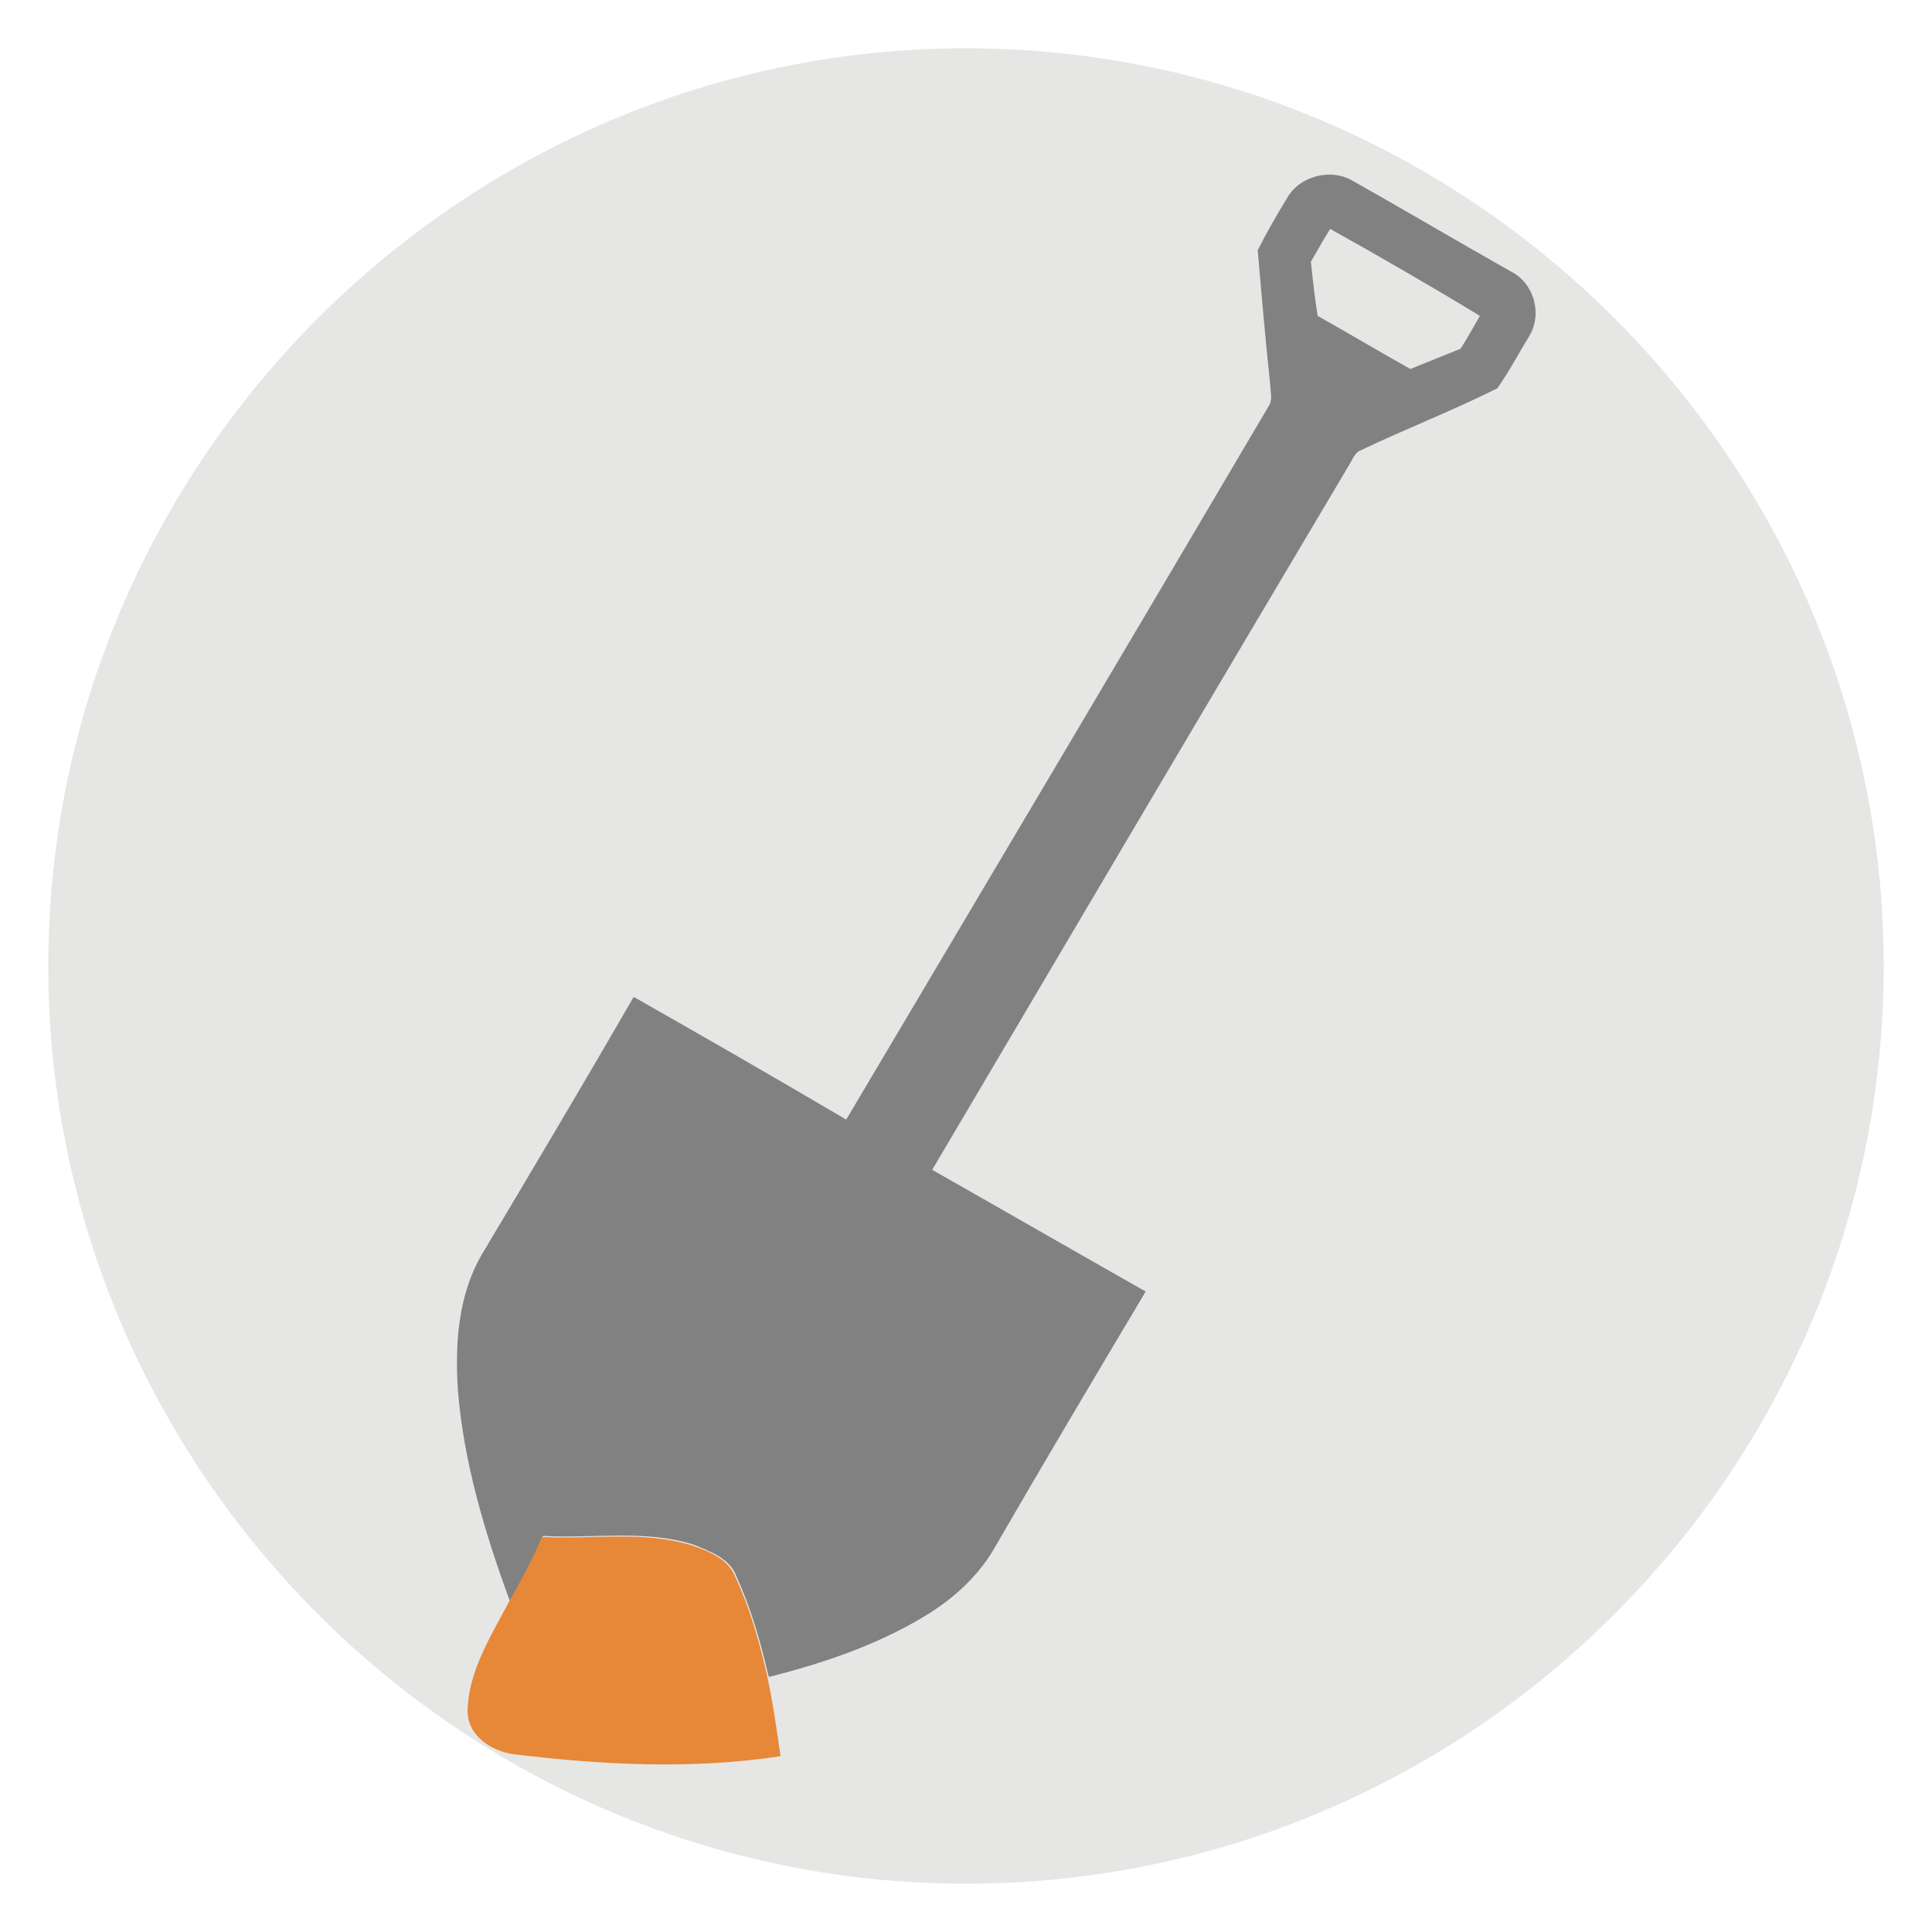 <?xml version="1.0" encoding="utf-8"?>
<!-- Generator: Adobe Illustrator 22.1.0, SVG Export Plug-In . SVG Version: 6.00 Build 0)  -->
<svg version="1.1" id="Layer_1" xmlns="http://www.w3.org/2000/svg" xmlns:xlink="http://www.w3.org/1999/xlink" x="0px" y="0px"
	 viewBox="0 0 200 200" style="enable-background:new 0 0 200 200;" xml:space="preserve">
<style type="text/css">
	.st0{fill:#E6E6E5;}
	.st1{fill:#818181;}
	.st2{fill:#E78738;}
</style>
<path class="st0" d="M100,5L100,5c52.3,0,95,42.8,95,95l0,0c0,52.3-42.7,95-95,95l0,0c-52.2,0-95-42.7-95-95l0,0
	C5,47.8,47.8,5,100,5z"/>
<path class="st1" d="M133.3,20.4c1.3-2.2,4.5-3,6.7-1.7c5.5,3.1,10.9,6.3,16.4,9.4c2.4,1.2,3.3,4.4,1.9,6.7
	c-1.1,1.8-2.1,3.7-3.3,5.4c-4.6,2.3-9.5,4.2-14.1,6.4c-0.6,0.2-0.8,0.8-1.1,1.3c-14.5,24.4-28.9,48.8-43.3,73.2
	c7.4,4.2,14.7,8.4,22.1,12.6c-5.3,8.9-10.6,17.8-15.8,26.8c-1.8,3-4.5,5.3-7.4,7c-4.9,2.9-10.3,4.7-15.8,6.1l-0.1-0.3
	c-0.8-3.5-1.8-6.9-3.3-10.2c-0.7-1.8-2.7-2.5-4.4-3.2c-5.1-1.6-10.4-0.6-15.6-0.9c-1,2.4-2.2,4.6-3.4,6.8
	c-2.6-7.1-4.8-14.4-5.4-21.9c-0.3-4.7,0-9.7,2.4-13.9c5.3-8.9,10.6-17.8,15.8-26.8c7.4,4.2,14.7,8.4,22,12.7
	c14.6-24.6,29.2-49.2,43.7-73.8c0.5-0.7,0.2-1.5,0.2-2.2c-0.5-4.7-0.9-9.3-1.3-14C131.1,24.1,132.2,22.2,133.3,20.4L133.3,20.4z
	 M137.7,23.7L137.7,23.7c-0.7,1.1-1.3,2.2-2,3.4c0.2,1.9,0.4,3.7,0.7,5.6c3.2,1.8,6.4,3.7,9.6,5.5c1.7-0.7,3.5-1.4,5.2-2.1
	c0.7-1.1,1.3-2.2,2-3.4C148.1,29.6,142.9,26.6,137.7,23.7z"/>
<path class="st2" d="M56.1,159.1c5.2,0.3,10.5-0.7,15.6,0.9c1.7,0.6,3.7,1.4,4.4,3.2c1.5,3.2,2.5,6.7,3.3,10.2
	c0.6,2.8,1,5.6,1.4,8.4c-9.2,1.4-18.5,0.9-27.6-0.2c-2.3-0.3-4.8-1.9-4.8-4.5c0.1-4.1,2.4-7.7,4.3-11.3
	C53.9,163.7,55.1,161.5,56.1,159.1z"/>
</svg>
